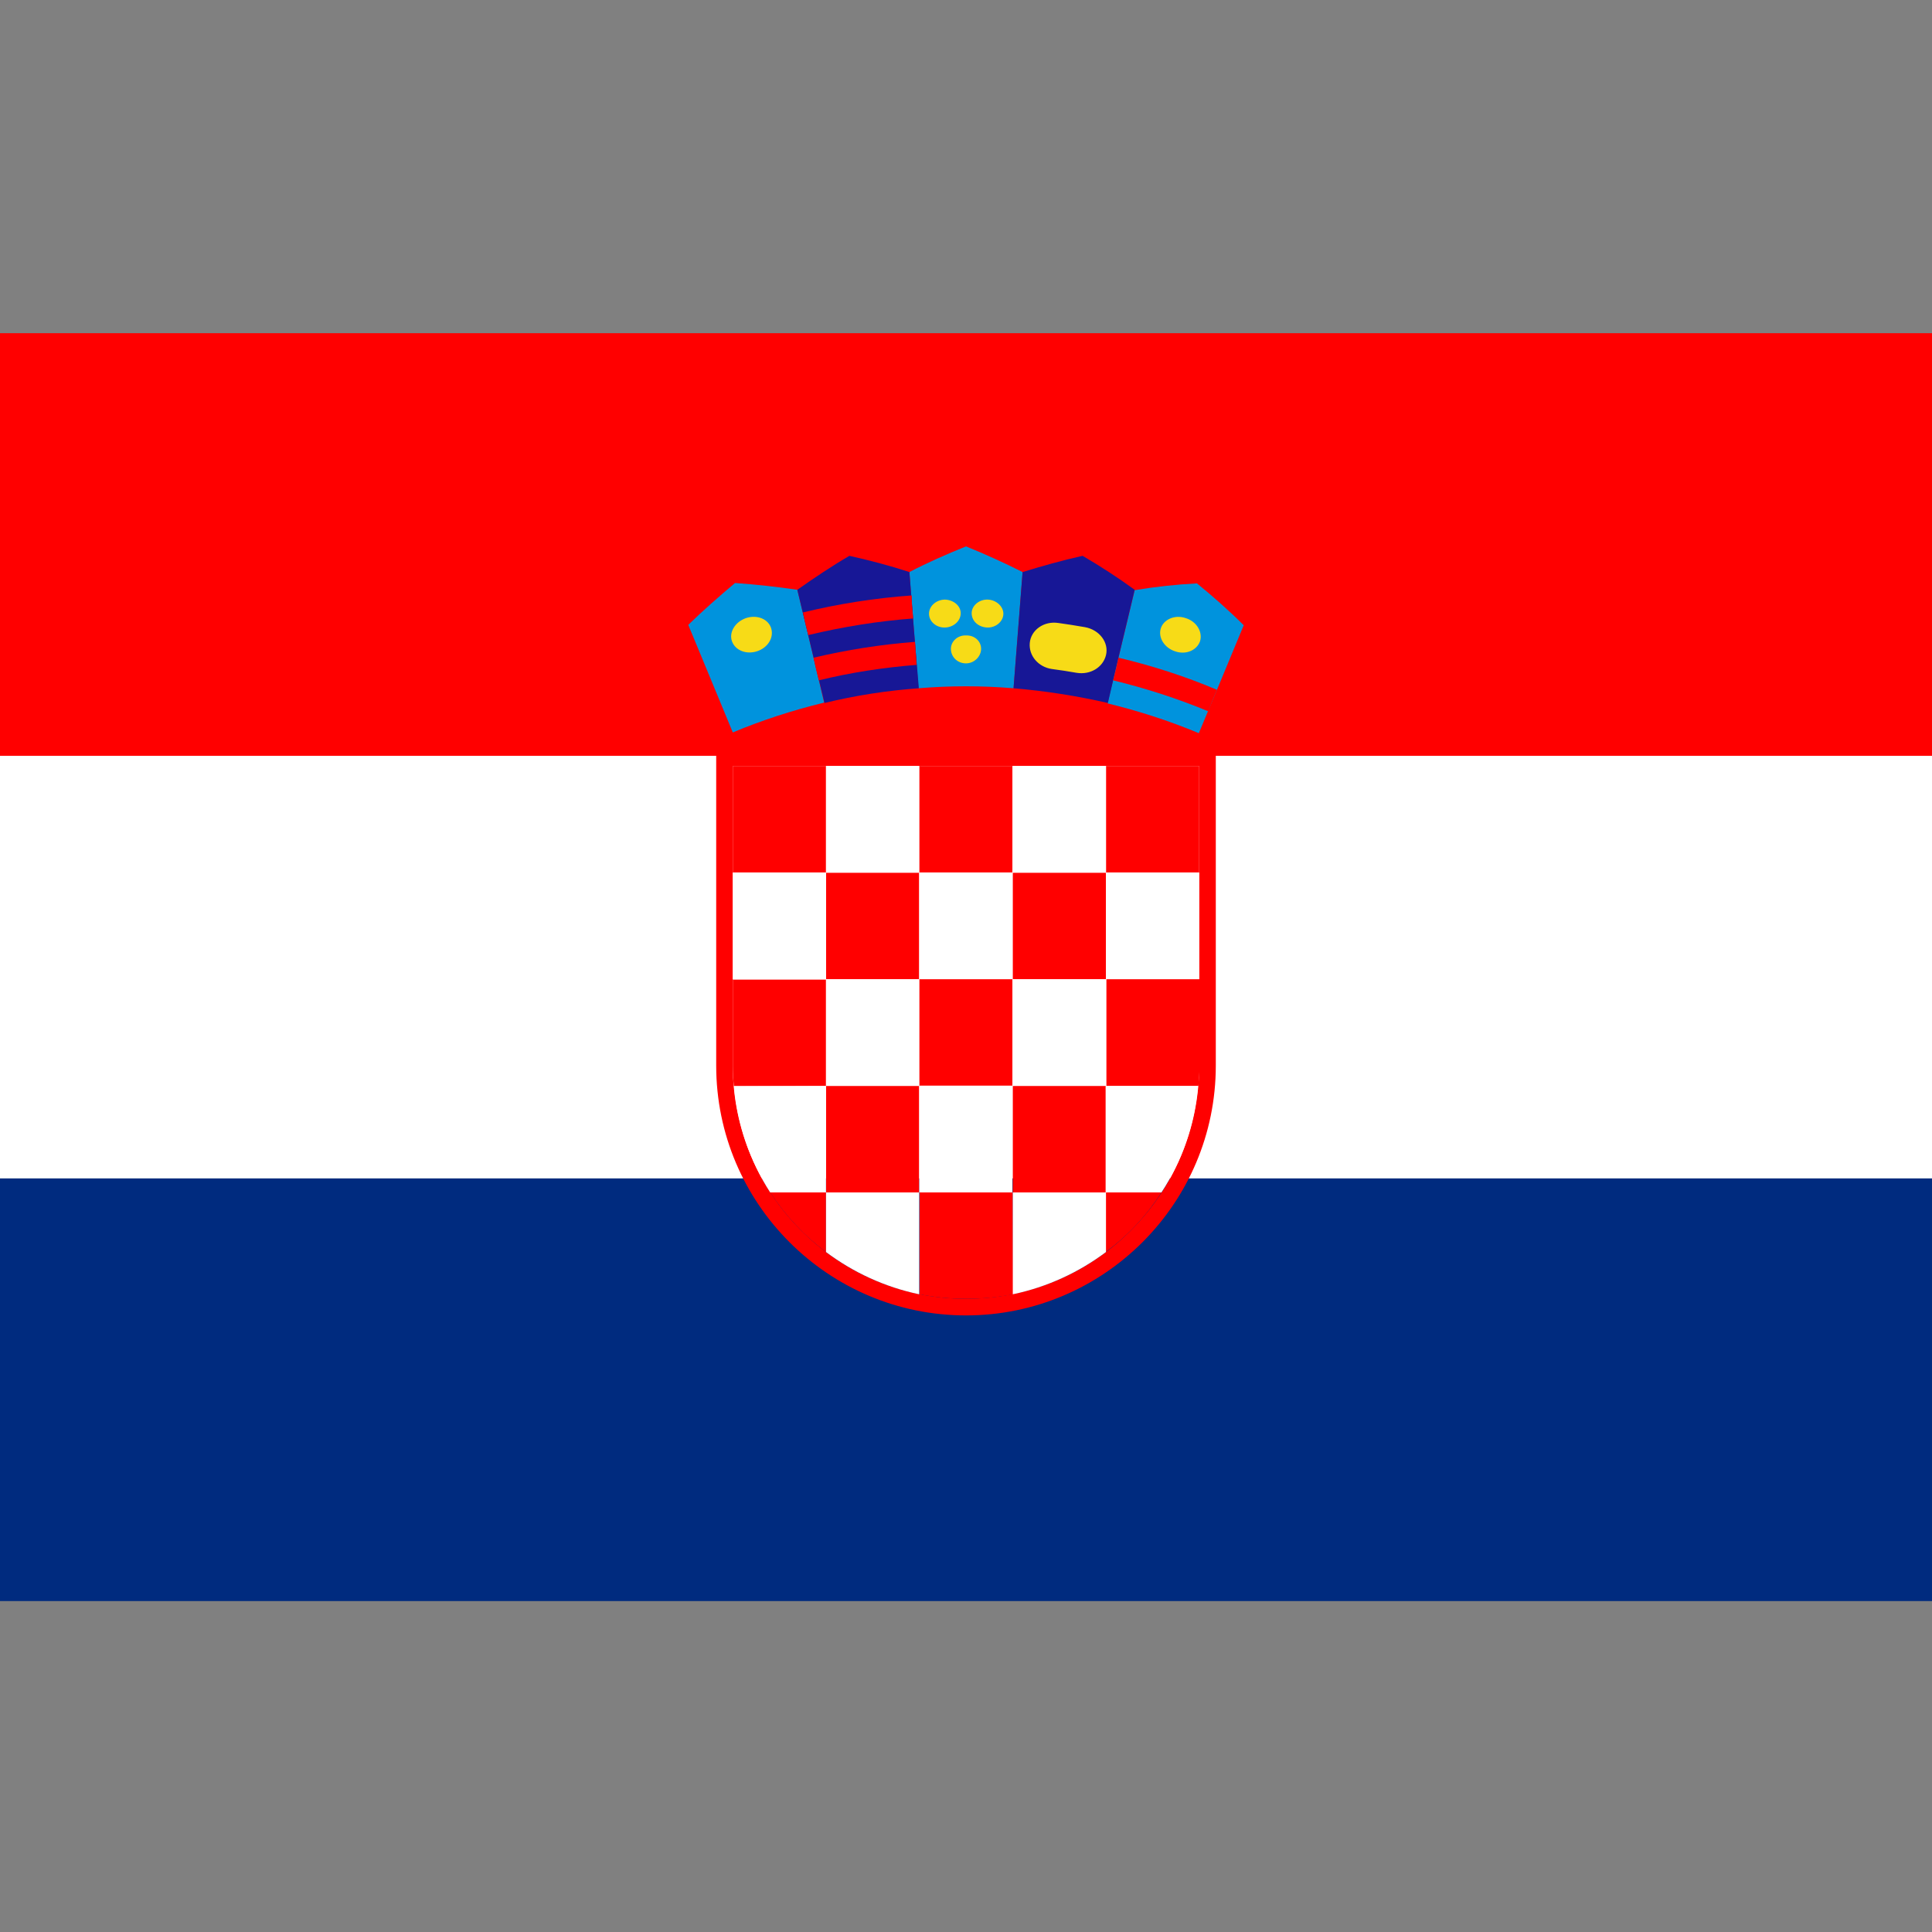<svg version="1.1" id="Layer_1" xmlns="http://www.w3.org/2000/svg" x="0" y="0" viewBox="0 0 512 512" xml:space="preserve"><rect x="0" y="0" width="512" height="512" fill="#808080" stroke="none"/><style>.st0{fill:red}.st1{fill:#fff}.st3{fill:#0093dd}.st4{fill:#171796}.st5{fill:#f7db17}</style><path class="st0" d="M0 88.3h512v112H0z"/><path class="st1" d="M0 200.3h512v112H0z"/><path fill="#002b7f" d="M0 312.3h512v112H0z"/><g id="shield"><path class="st0" d="M243.6 259.5h24.7v28.2h-24.7zM218.9 287.8h24.7V316h-24.7zM268.4 287.8h24.7V316h-24.7zM268.4 316h-24.7v27c4 .8 8.1 1.2 12.4 1.2 4.2 0 8.4-.4 12.4-1.2l-.1-27zM268.4 231.3h24.7v28.2h-24.7zM194.2 203h24.7v28.2h-24.7zM243.6 203h24.7v28.2h-24.7zM218.9 231.3h24.7v28.2h-24.7zM293.1 203h24.7v28.2h-24.7z"/><path class="st0" d="M218.9 287.8v-28.2h-24.7v23c0 1.8.1 3.5.3 5.3l24.4-.1zM293.1 287.8h24.5c.1-1.7.3-3.5.3-5.3v-23h-24.7v28.3zM218.9 331.8V316h-14.8c4 6.1 9 11.5 14.8 15.8zM307.8 316H293v15.8c5.9-4.3 10.9-9.7 14.8-15.8z"/><g><path class="st0" d="M317.8 203v79.4c0 34.1-27.7 61.8-61.8 61.8s-61.8-27.7-61.8-61.8V203h123.6m4.4-4.4H189.8V282.4c0 36.5 29.7 66.2 66.2 66.2s66.2-29.7 66.2-66.2V198.6z"/></g><g><path class="st1" d="M218.9 203h24.7v28.2h-24.7zM268.4 203h24.7v28.2h-24.7zM194.2 231.3h24.7v28.2h-24.7zM243.6 231.3h24.7v28.2h-24.7zM293.1 231.3h24.7v28.2h-24.7zM218.9 259.5h24.7v28.2h-24.7zM268.4 259.5h24.7v28.2h-24.7zM243.6 287.8h24.7V316h-24.7zM317.5 287.8H293V316h14.8c5.4-8.2 8.8-17.9 9.7-28.2zM204.1 316h14.8v-28.2h-24.4c.9 10.3 4.3 20 9.6 28.2zM218.9 331.8c7.2 5.4 15.6 9.3 24.7 11.2v-27h-24.7v15.8zM268.4 343c9.1-1.9 17.5-5.8 24.7-11.2V316h-24.7v27z"/></g><g><path class="st3" d="M211.3 156.3c-5.4-.8-10.9-1.4-16.5-1.8-4.3 3.6-8.5 7.3-12.4 11.1 3.9 9.5 7.9 19 11.8 28.5 7.9-3.3 16-5.9 24.2-7.9-2.3-9.9-4.7-19.9-7.1-29.9zM271 151.6c-4.8-2.4-9.8-4.7-15-6.8-5.2 2.1-10.2 4.3-15 6.8.8 10.3 1.6 20.5 2.4 30.8 8.4-.7 16.8-.7 25.2 0 .8-10.3 1.6-20.5 2.4-30.8zM329.6 165.7c-3.9-3.9-8.1-7.6-12.4-11.1-5.6.3-11.1.9-16.5 1.8l-7.2 30c8.2 2 16.3 4.6 24.2 7.9 4-9.6 8-19.1 11.9-28.6z"/></g><g><path class="st4" d="M241 151.6c-5.2-1.7-10.5-3.1-15.9-4.3-4.8 2.8-9.4 5.9-13.8 9l7.2 30c8.2-2 16.6-3.3 25-3.9-.9-10.3-1.7-20.5-2.5-30.8zM300.7 156.3c-4.4-3.2-9-6.2-13.8-9-5.4 1.2-10.7 2.7-15.9 4.3-.8 10.3-1.6 20.5-2.4 30.8 8.4.7 16.7 2 25 3.9 2.3-10 4.7-20 7.1-30z"/></g><g><path class="st0" d="M242 163.9c-9.3.7-18.6 2.2-27.8 4.4-.5-2-1-4-1.4-6 9.5-2.3 19.1-3.8 28.8-4.5 0 2 .2 4.1.4 6.1zM242.9 176.2c-8.7.7-17.4 2-25.9 4.1-.5-2-1-4-1.4-6 8.9-2.1 17.8-3.5 26.9-4.2.1 2 .3 4.1.4 6.1zM320.2 188.5c-8.2-3.4-16.6-6.1-25.2-8.2.5-2 1-4 1.4-6 8.9 2.1 17.6 4.9 26.1 8.5-.8 1.9-1.6 3.8-2.3 5.7z"/></g><g><path class="st5" d="M318 170c-.9 2.4-3.8 3.6-6.6 2.6-2.8-.9-4.5-3.6-3.8-6s3.7-3.8 6.6-2.8c3 .9 4.6 3.8 3.8 6.2zM204.4 166.6c.7 2.5-1 5.1-3.8 6-2.8.9-5.7-.2-6.6-2.6-.9-2.4.8-5.2 3.7-6.2 3-1 6 .3 6.7 2.8zM254.6 162.5c0 2-1.8 3.7-4.1 3.8-2.3.1-4.2-1.5-4.3-3.5-.1-2 1.7-3.8 4.1-3.9 2.3 0 4.3 1.6 4.3 3.6zM265.9 162.8c-.1 2-2.1 3.6-4.3 3.5-2.3-.1-4.1-1.7-4.1-3.8 0-2 2-3.7 4.3-3.6 2.3.1 4.2 1.9 4.1 3.9zM260 172.1c-.1 2-1.9 3.7-4 3.7-2.2 0-3.9-1.6-4-3.7-.1-2 1.7-3.8 4-3.7 2.3-.1 4.1 1.6 4 3.7zM285.3 178.3c-2.2-.4-4.3-.7-6.5-1-3.6-.5-6.2-3.5-5.9-6.9.3-3.4 3.7-5.9 7.6-5.3 2.3.3 4.6.7 7 1.1 3.9.7 6.4 4.1 5.6 7.4-.8 3.3-4.2 5.3-7.8 4.7z"/></g></g></svg>